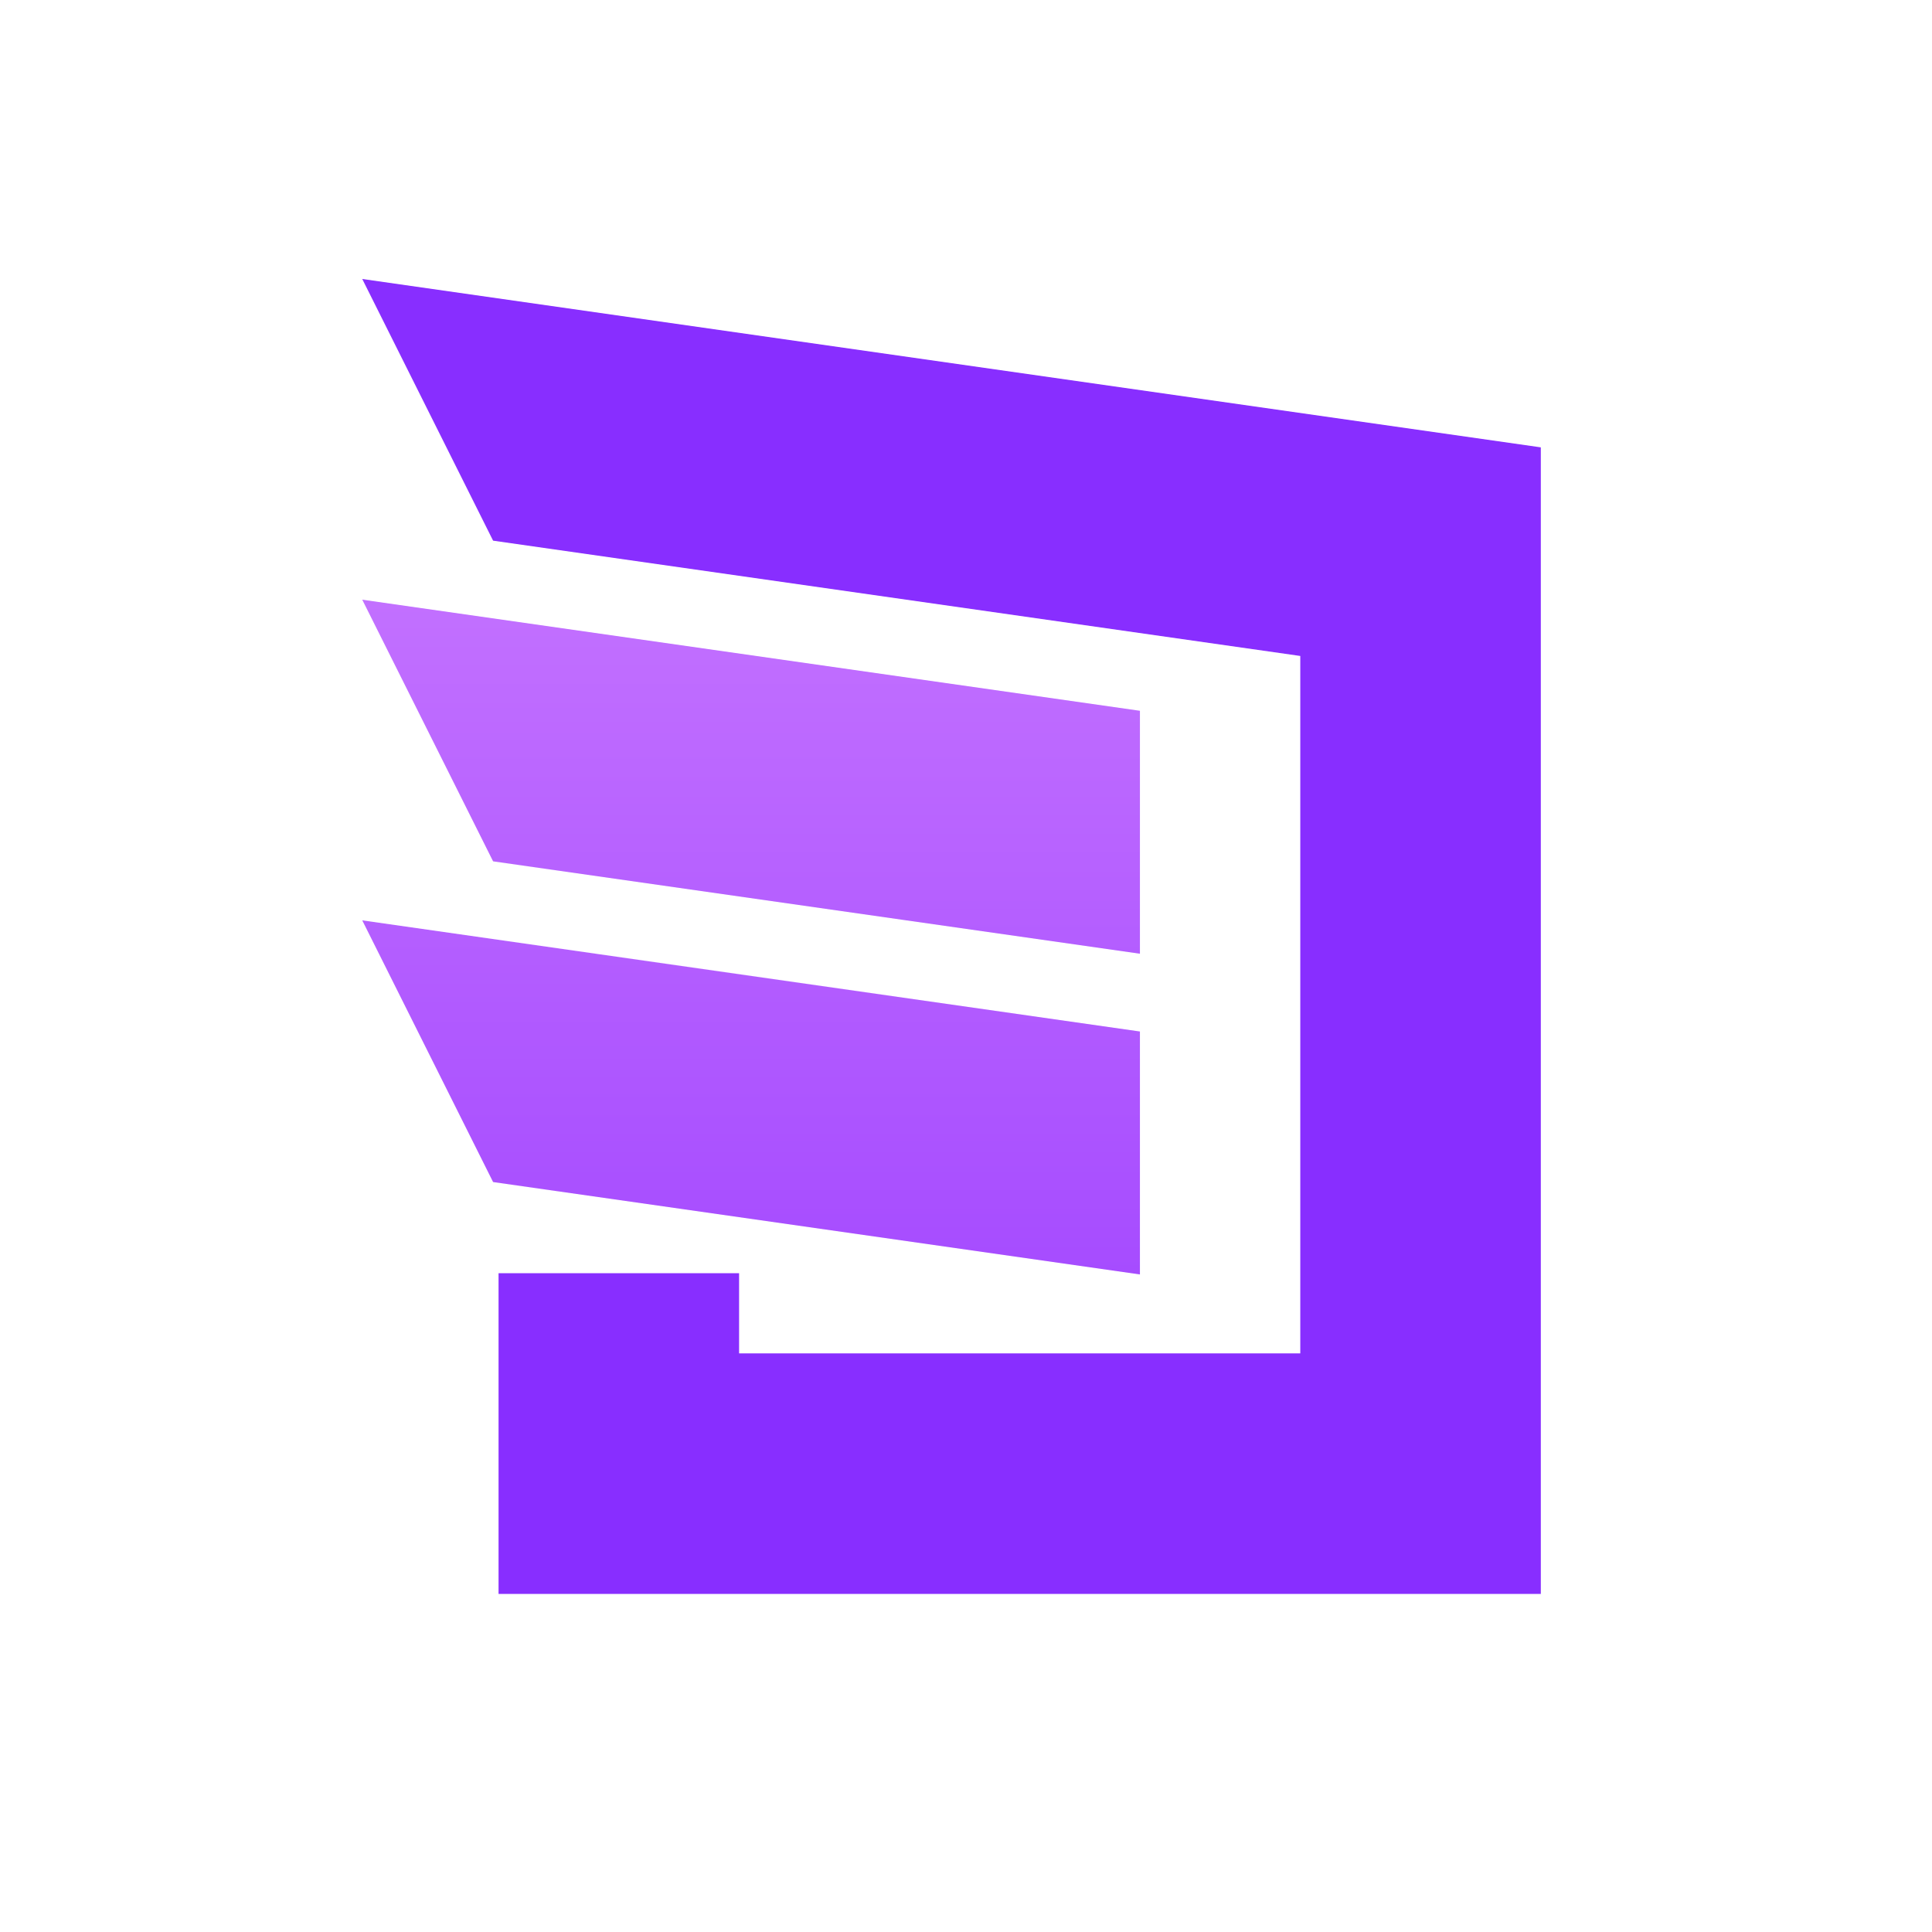 <svg width="40" height="40" viewBox="0 0 40 40" fill="none" xmlns="http://www.w3.org/2000/svg">
<path fill-rule="evenodd" clip-rule="evenodd" d="M10.209 11.194L26.921 13.581V28.02H15.302V26.36H10.322V33H31.901V9.262L7.5 5.776L10.209 11.194Z" fill="#882EFF"/>
<path fill-rule="evenodd" clip-rule="evenodd" d="M23.601 21.356V26.386L10.209 24.473L7.5 19.055L23.601 21.356ZM23.601 19.746V14.716L7.5 12.416L10.209 17.833L23.601 19.746Z" fill="url(#paint0_linear)"/>
<defs>
<linearGradient id="paint0_linear" x1="17.563" y1="26.386" x2="17.563" y2="12.416" gradientUnits="userSpaceOnUse">
<stop stop-color="#A64CFF"/>
<stop offset="1" stop-color="#C270FF"/>
</linearGradient>
</defs>
</svg>
